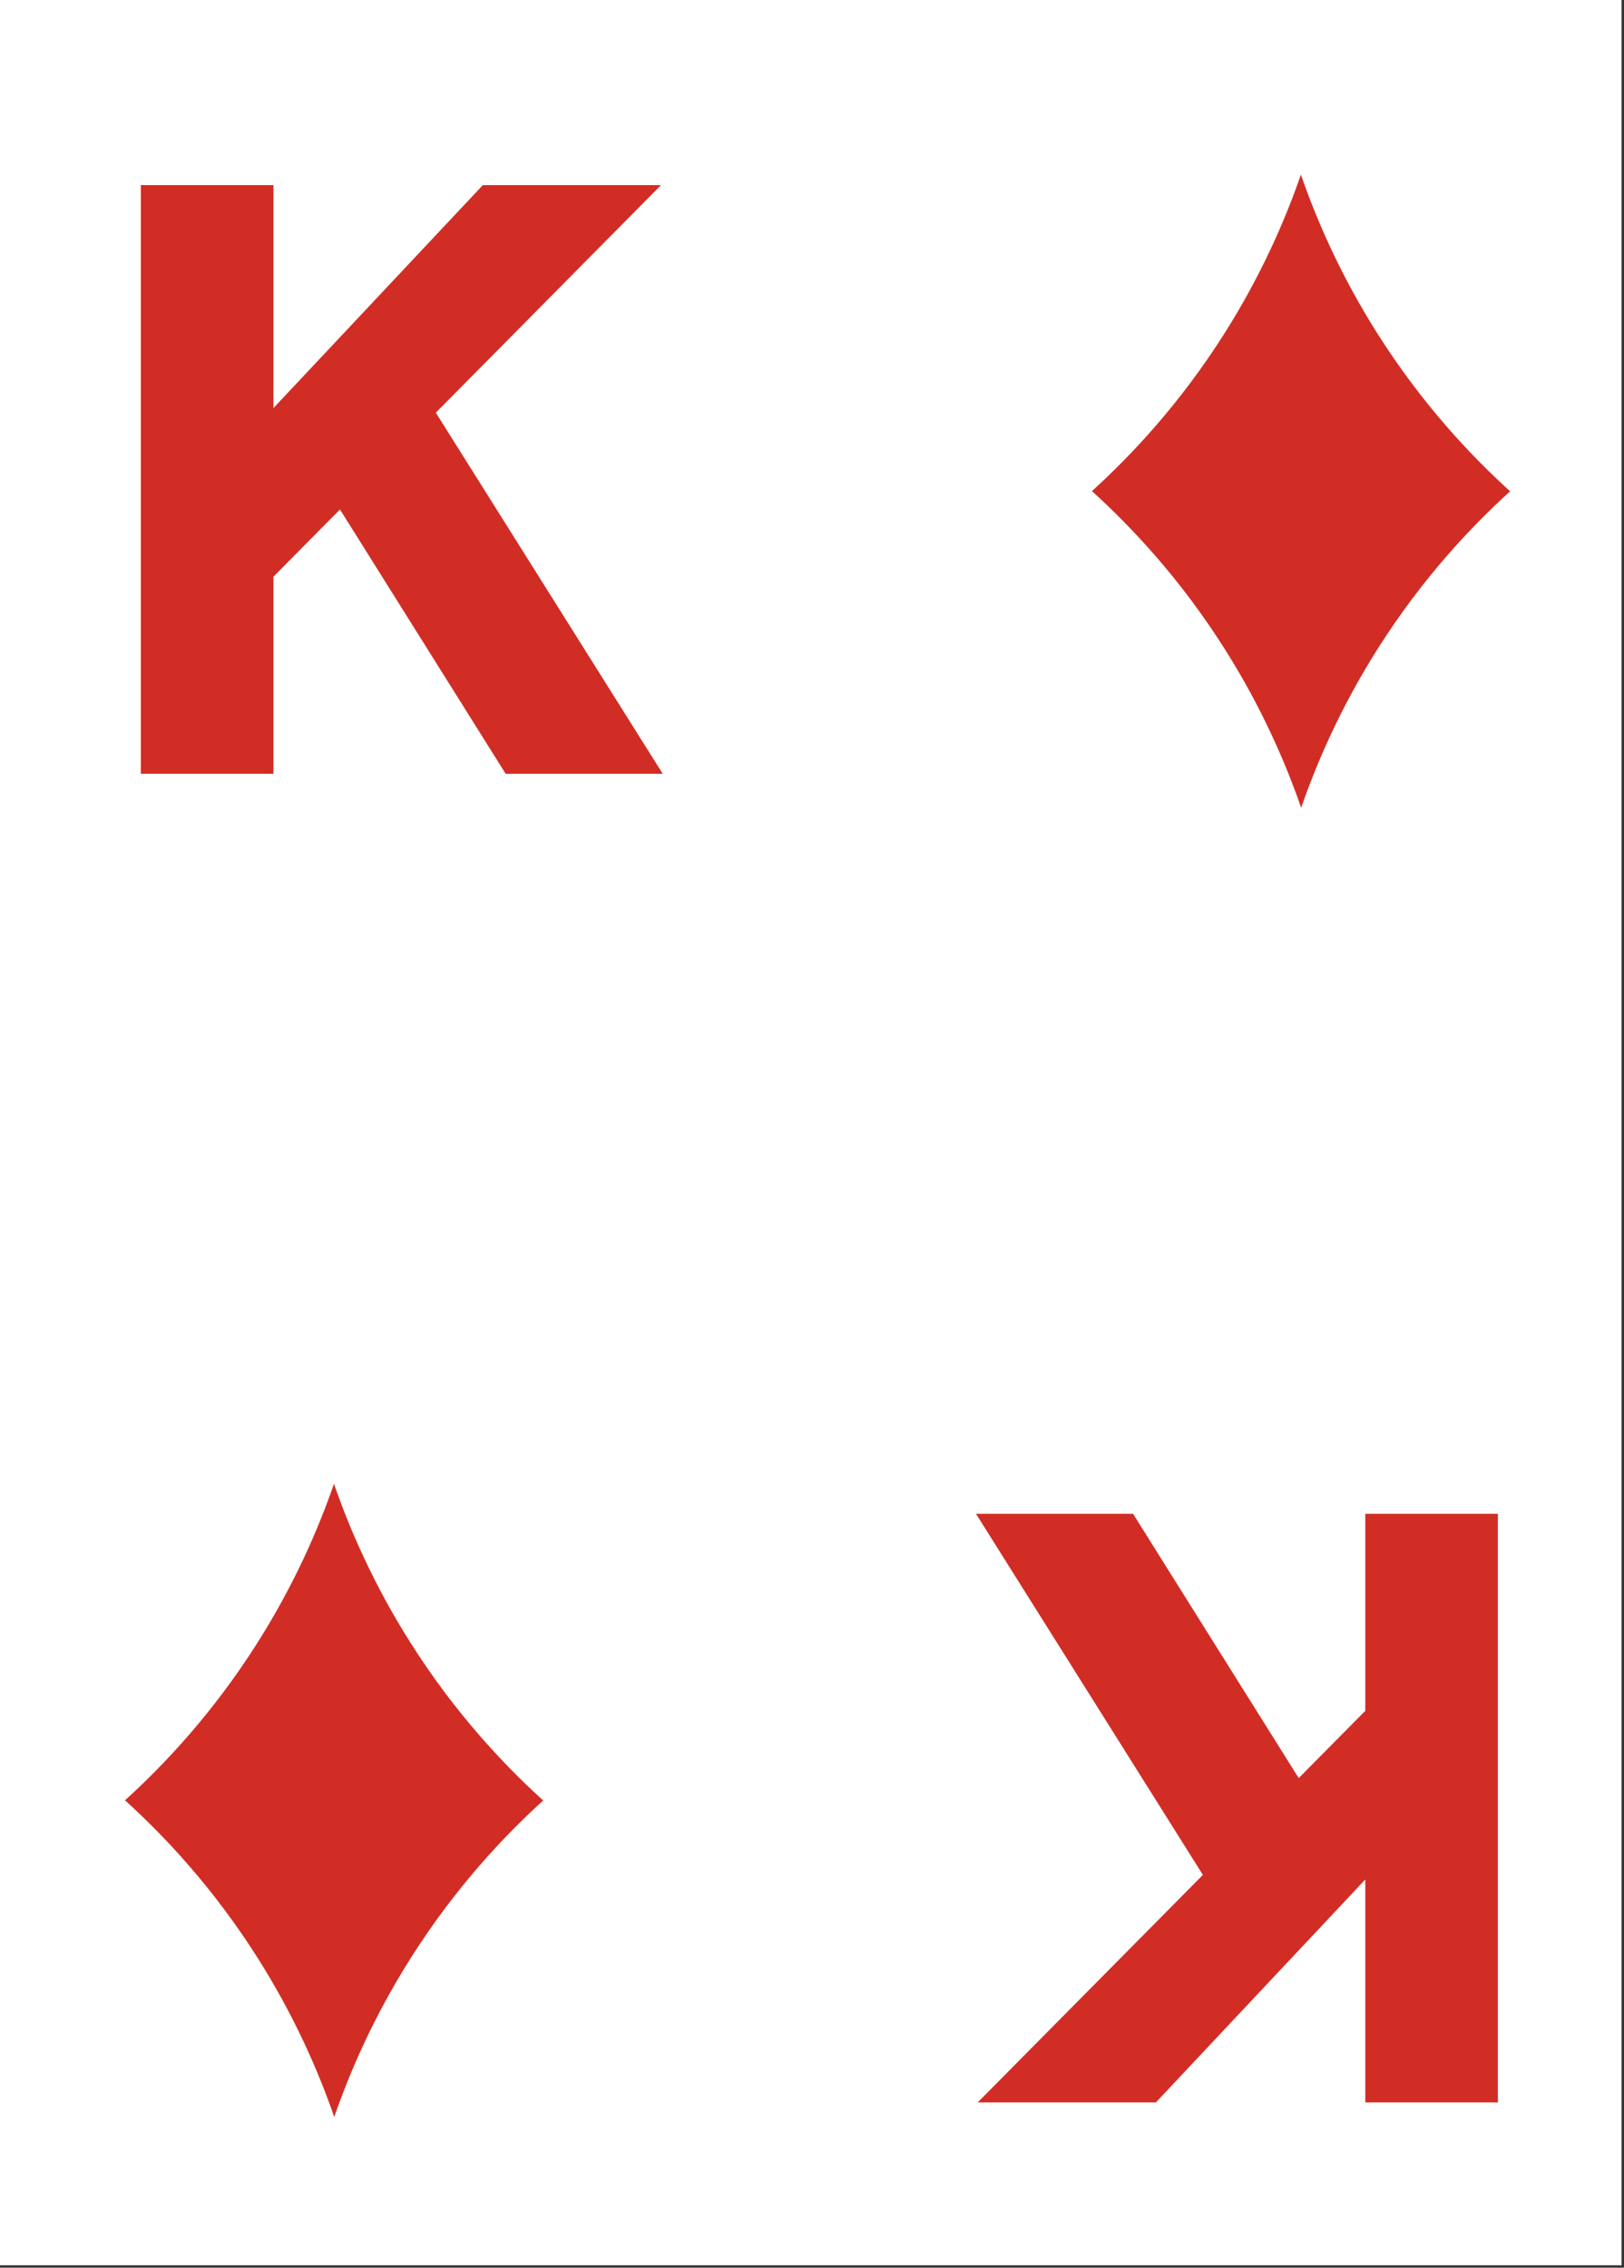 <?xml version="1.0" encoding="UTF-8" standalone="no"?>
<!DOCTYPE svg PUBLIC "-//W3C//DTD SVG 1.1//EN" "http://www.w3.org/Graphics/SVG/1.1/DTD/svg11.dtd">
<svg width="100%" height="100%" viewBox="0 0 477 666" version="1.1" xmlns="http://www.w3.org/2000/svg" xmlns:xlink="http://www.w3.org/1999/xlink" xml:space="preserve" xmlns:serif="http://www.serif.com/" style="fill-rule:evenodd;clip-rule:evenodd;stroke-linejoin:round;stroke-miterlimit:2;">
    <rect x="0" y="0" width="477" height="666" fill="#333333" stroke="none"/>
    <g transform="matrix(1,0,0,1,0,-3741.73)">
        <g id="Page-51" serif:id="Page 51" transform="matrix(2.667,0,0,2.667,0,3741.73)">
            <rect x="0" y="0" width="178.583" height="249.449" style="fill:white;"/>
            <g id="Слой-1" serif:id="Слой 1">
                <g transform="matrix(1,0,0,1,55.687,20.386)">
                    <path d="M0,64.82L-19.53,33.666L-8.649,23.529L17.298,64.82L0,64.82ZM-28.458,46.035L-28.458,27.621L-2.512,0L17.111,0L-28.458,46.035ZM-40.177,0L-25.575,0L-25.575,64.82L-40.177,64.82L-40.177,0Z" style="fill:rgb(209,45,37);fill-rule:nonzero;"/>
                </g>
                <g transform="matrix(1,0,0,1,124.785,231.518)">
                    <path d="M0,-64.82L19.53,-33.666L8.649,-23.529L-17.298,-64.82L0,-64.82ZM28.458,-46.035L28.458,-27.621L2.512,0L-17.111,0L28.458,-46.035ZM40.177,0L25.575,0L25.575,-64.82L40.177,-64.82L40.177,0Z" style="fill:rgb(209,45,37);fill-rule:nonzero;"/>
                </g>
                <g transform="matrix(1,0,0,1,166.28,54.107)">
                    <path d="M0,-0.034C-4.304,-3.942 -9.671,-9.621 -14.572,-17.36C-18.676,-23.84 -21.299,-29.941 -23.005,-34.86L-23.005,-34.894C-23.007,-34.889 -23.009,-34.882 -23.011,-34.877C-23.013,-34.884 -23.017,-34.892 -23.019,-34.899L-23.019,-34.854C-24.724,-29.936 -27.348,-23.834 -31.452,-17.355C-36.364,-9.598 -41.745,-3.909 -46.054,-0.001C-46.034,-0.001 -46.013,0 -45.993,0C-41.689,3.908 -36.322,9.587 -31.421,17.326C-27.317,23.805 -24.694,29.906 -22.988,34.825L-22.988,34.86C-22.987,34.854 -22.984,34.848 -22.982,34.843C-22.98,34.85 -22.976,34.858 -22.974,34.865L-22.974,34.82C-21.269,29.901 -18.645,23.8 -14.542,17.321C-9.629,9.564 -4.248,3.875 0.061,-0.034L0,-0.034" style="fill:rgb(209,45,37);fill-rule:nonzero;"/>
                </g>
                <g transform="matrix(1,0,0,1,59.792,198.275)">
                    <path d="M0,-0.034C-4.304,-3.942 -9.671,-9.621 -14.572,-17.36C-18.676,-23.84 -21.299,-29.941 -23.005,-34.86L-23.005,-34.894C-23.007,-34.889 -23.009,-34.882 -23.011,-34.877C-23.013,-34.884 -23.017,-34.892 -23.019,-34.899L-23.019,-34.854C-24.724,-29.936 -27.348,-23.834 -31.452,-17.355C-36.364,-9.598 -41.745,-3.909 -46.054,-0.001C-46.034,-0.001 -46.013,0 -45.993,0C-41.689,3.908 -36.322,9.587 -31.421,17.326C-27.317,23.805 -24.694,29.906 -22.988,34.825L-22.988,34.86C-22.987,34.854 -22.984,34.848 -22.982,34.843C-22.98,34.85 -22.976,34.858 -22.974,34.865L-22.974,34.82C-21.269,29.901 -18.645,23.8 -14.542,17.321C-9.629,9.564 -4.248,3.875 0.061,-0.034L0,-0.034" style="fill:rgb(209,45,37);fill-rule:nonzero;"/>
                </g>
            </g>
        </g>
    </g>
</svg>
